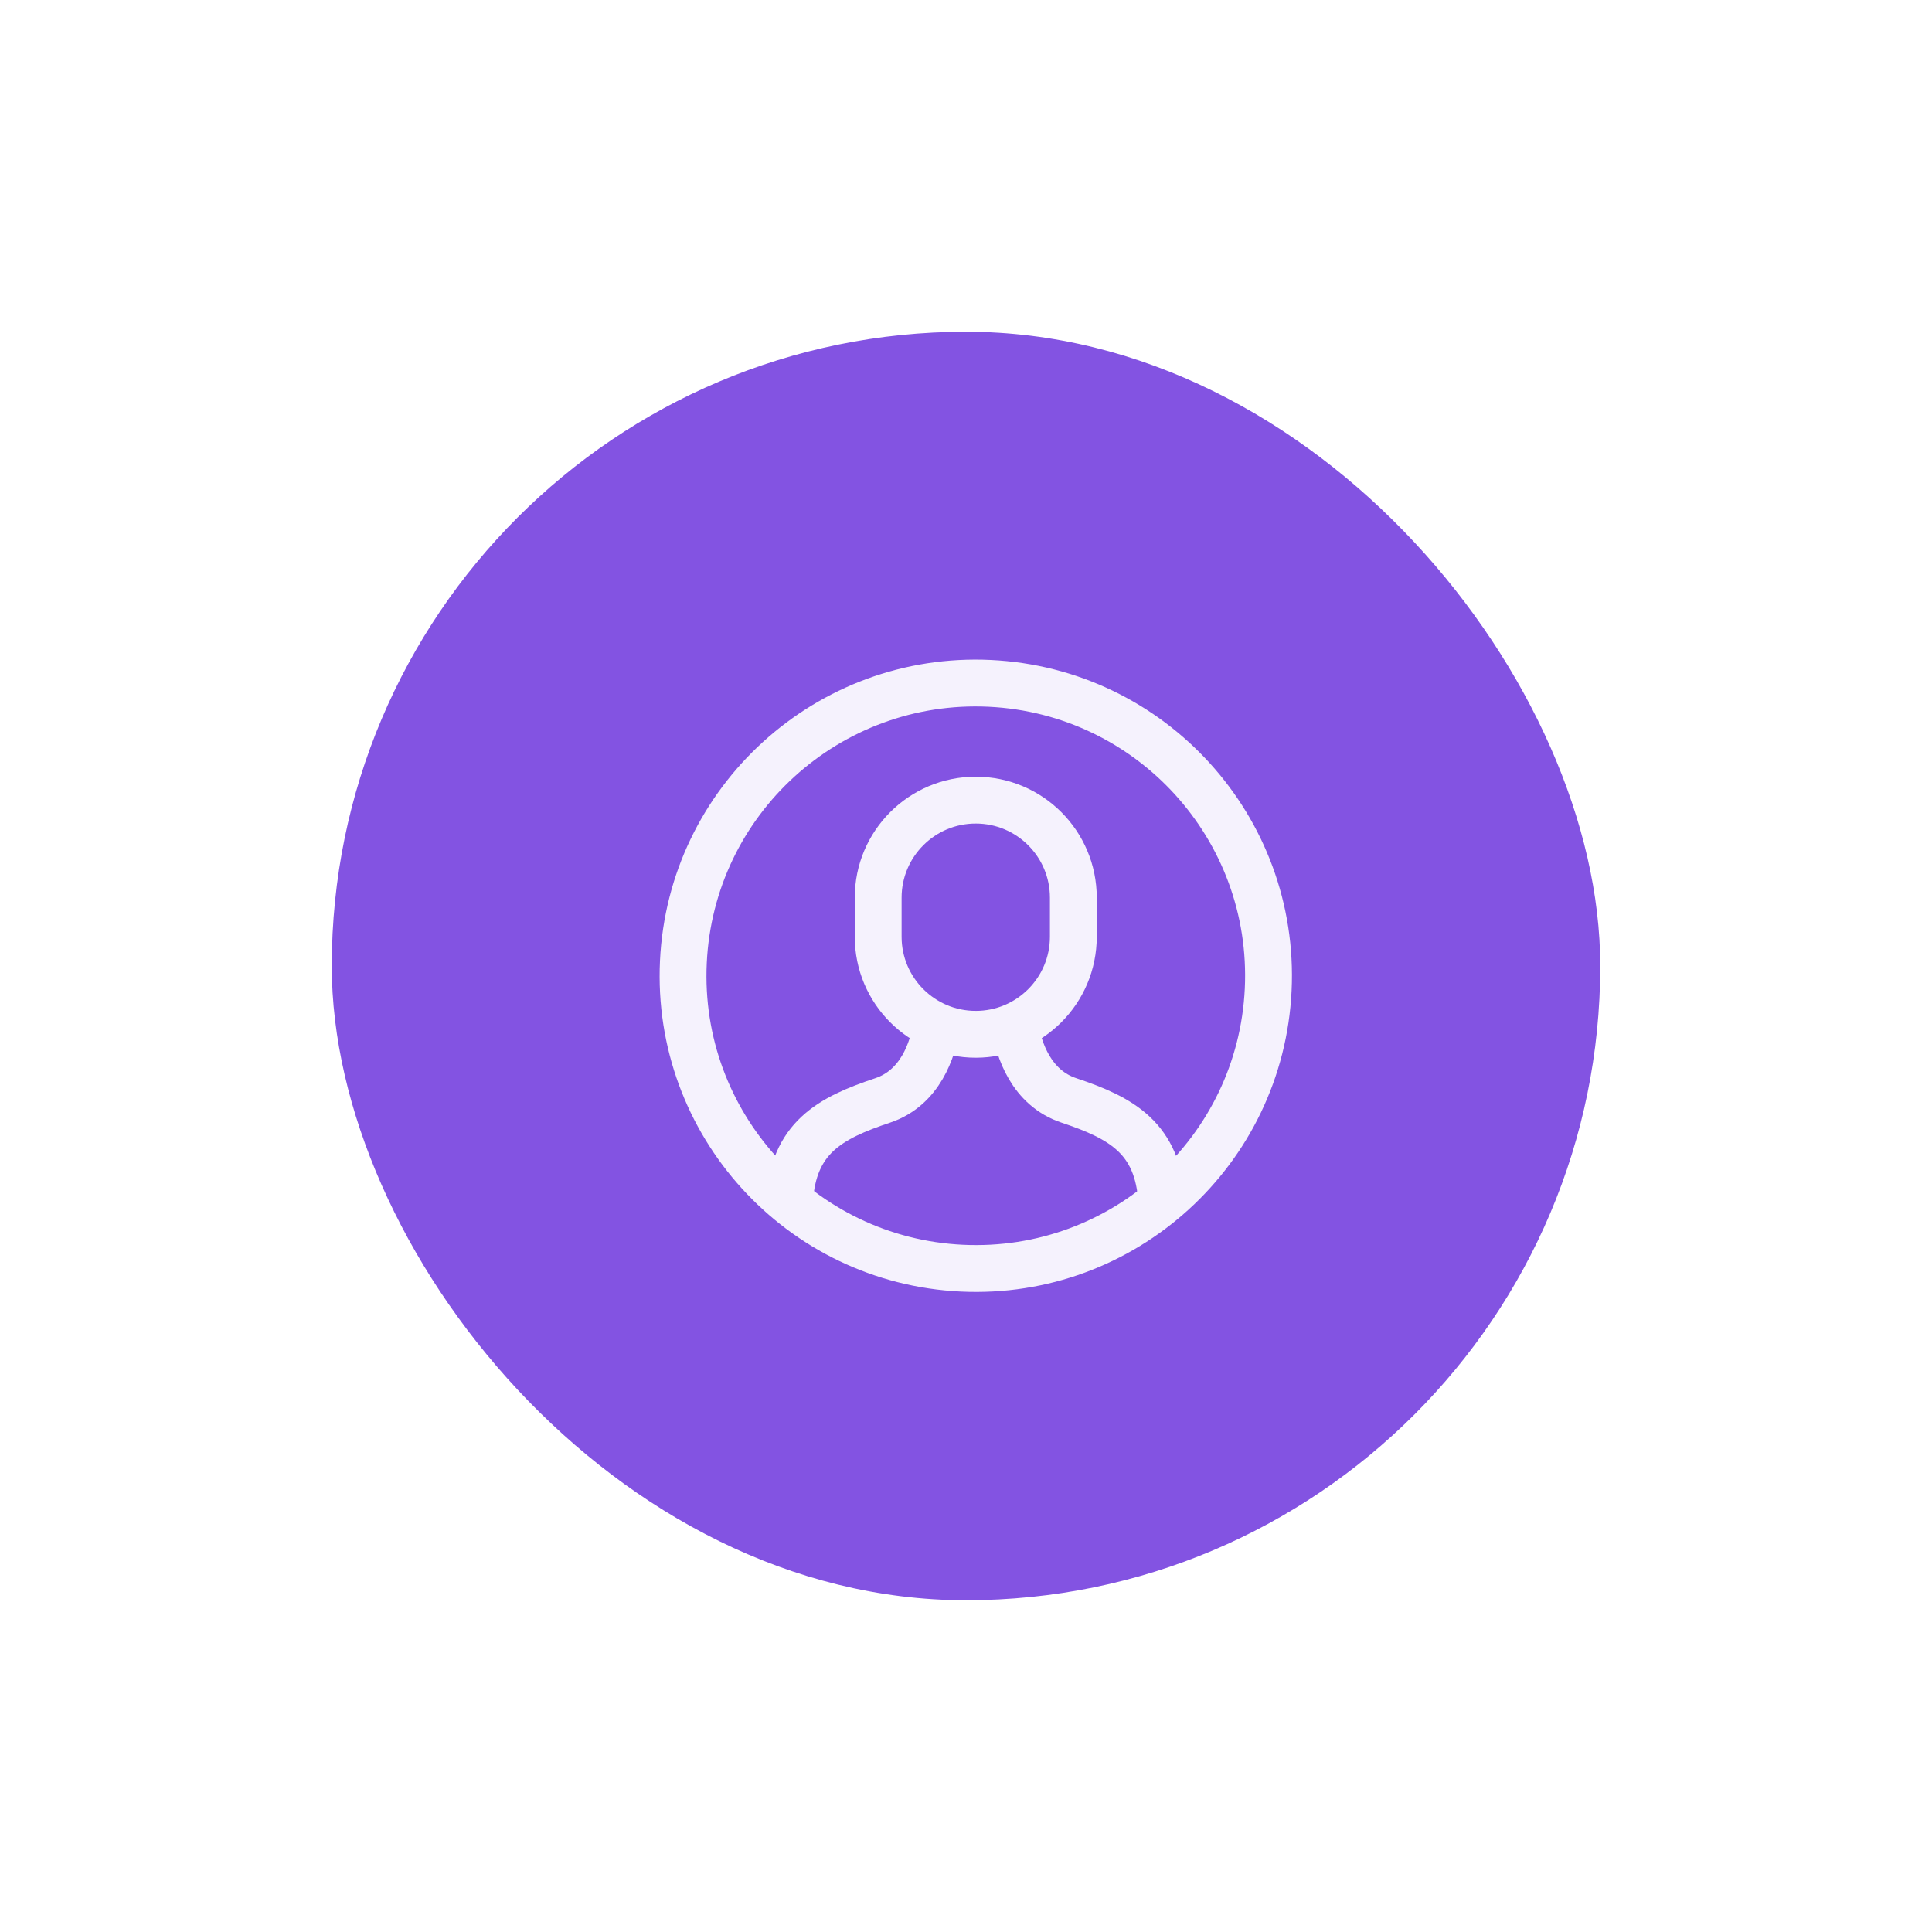 <svg width="99" height="99" viewBox="0 0 99 99" fill="none" xmlns="http://www.w3.org/2000/svg">
<g filter="url(#filter0_dd_5_1438)">
<rect x="17" y="9" width="65" height="65" rx="32.5" fill="#8353E2"/>
<path d="M59.53 53.583C59.345 50.326 57.488 49.293 54.772 48.388C52.83 47.741 52.205 45.779 52.004 44.582" stroke="#F5F2FD" stroke-width="2.4" stroke-miterlimit="10"/>
<path d="M47.993 44.581C47.792 45.778 47.169 47.741 45.228 48.389C42.512 49.294 40.638 50.314 40.454 53.571" stroke="#F5F2FD" stroke-width="2.4" stroke-miterlimit="10"/>
<path d="M50 45C47.239 45 45 42.761 45 40V38C45 35.239 47.239 33 50 33C52.761 33 55 35.239 55 38V40C55 42.761 52.761 45 50 45Z" stroke="#F5F2FD" stroke-width="2.4" stroke-miterlimit="10" stroke-linecap="square"/>
<path d="M64.985 42.711C65.377 34.436 58.987 27.41 50.712 27.017C42.437 26.624 35.41 33.014 35.018 41.289C34.625 49.565 41.015 56.591 49.29 56.984C57.565 57.377 64.592 50.987 64.985 42.711Z" stroke="#F5F2FD" stroke-width="2.4" stroke-miterlimit="10" stroke-linecap="square"/>
</g>
<defs>
<filter id="filter0_dd_5_1438" x="0" y="0" width="99" height="99" filterUnits="userSpaceOnUse" color-interpolation-filters="sRGB">
<feFlood flood-opacity="0" result="BackgroundImageFix"/>
<feColorMatrix in="SourceAlpha" type="matrix" values="0 0 0 0 0 0 0 0 0 0 0 0 0 0 0 0 0 0 127 0" result="hardAlpha"/>
<feOffset dy="8"/>
<feGaussianBlur stdDeviation="8.5"/>
<feColorMatrix type="matrix" values="0 0 0 0 0.514 0 0 0 0 0.325 0 0 0 0 0.886 0 0 0 0.15 0"/>
<feBlend mode="normal" in2="BackgroundImageFix" result="effect1_dropShadow_5_1438"/>
<feColorMatrix in="SourceAlpha" type="matrix" values="0 0 0 0 0 0 0 0 0 0 0 0 0 0 0 0 0 0 127 0" result="hardAlpha"/>
<feOffset/>
<feGaussianBlur stdDeviation="1"/>
<feColorMatrix type="matrix" values="0 0 0 0 0.514 0 0 0 0 0.325 0 0 0 0 0.886 0 0 0 0.12 0"/>
<feBlend mode="normal" in2="effect1_dropShadow_5_1438" result="effect2_dropShadow_5_1438"/>
<feBlend mode="normal" in="SourceGraphic" in2="effect2_dropShadow_5_1438" result="shape"/>
</filter>
</defs>
</svg>
